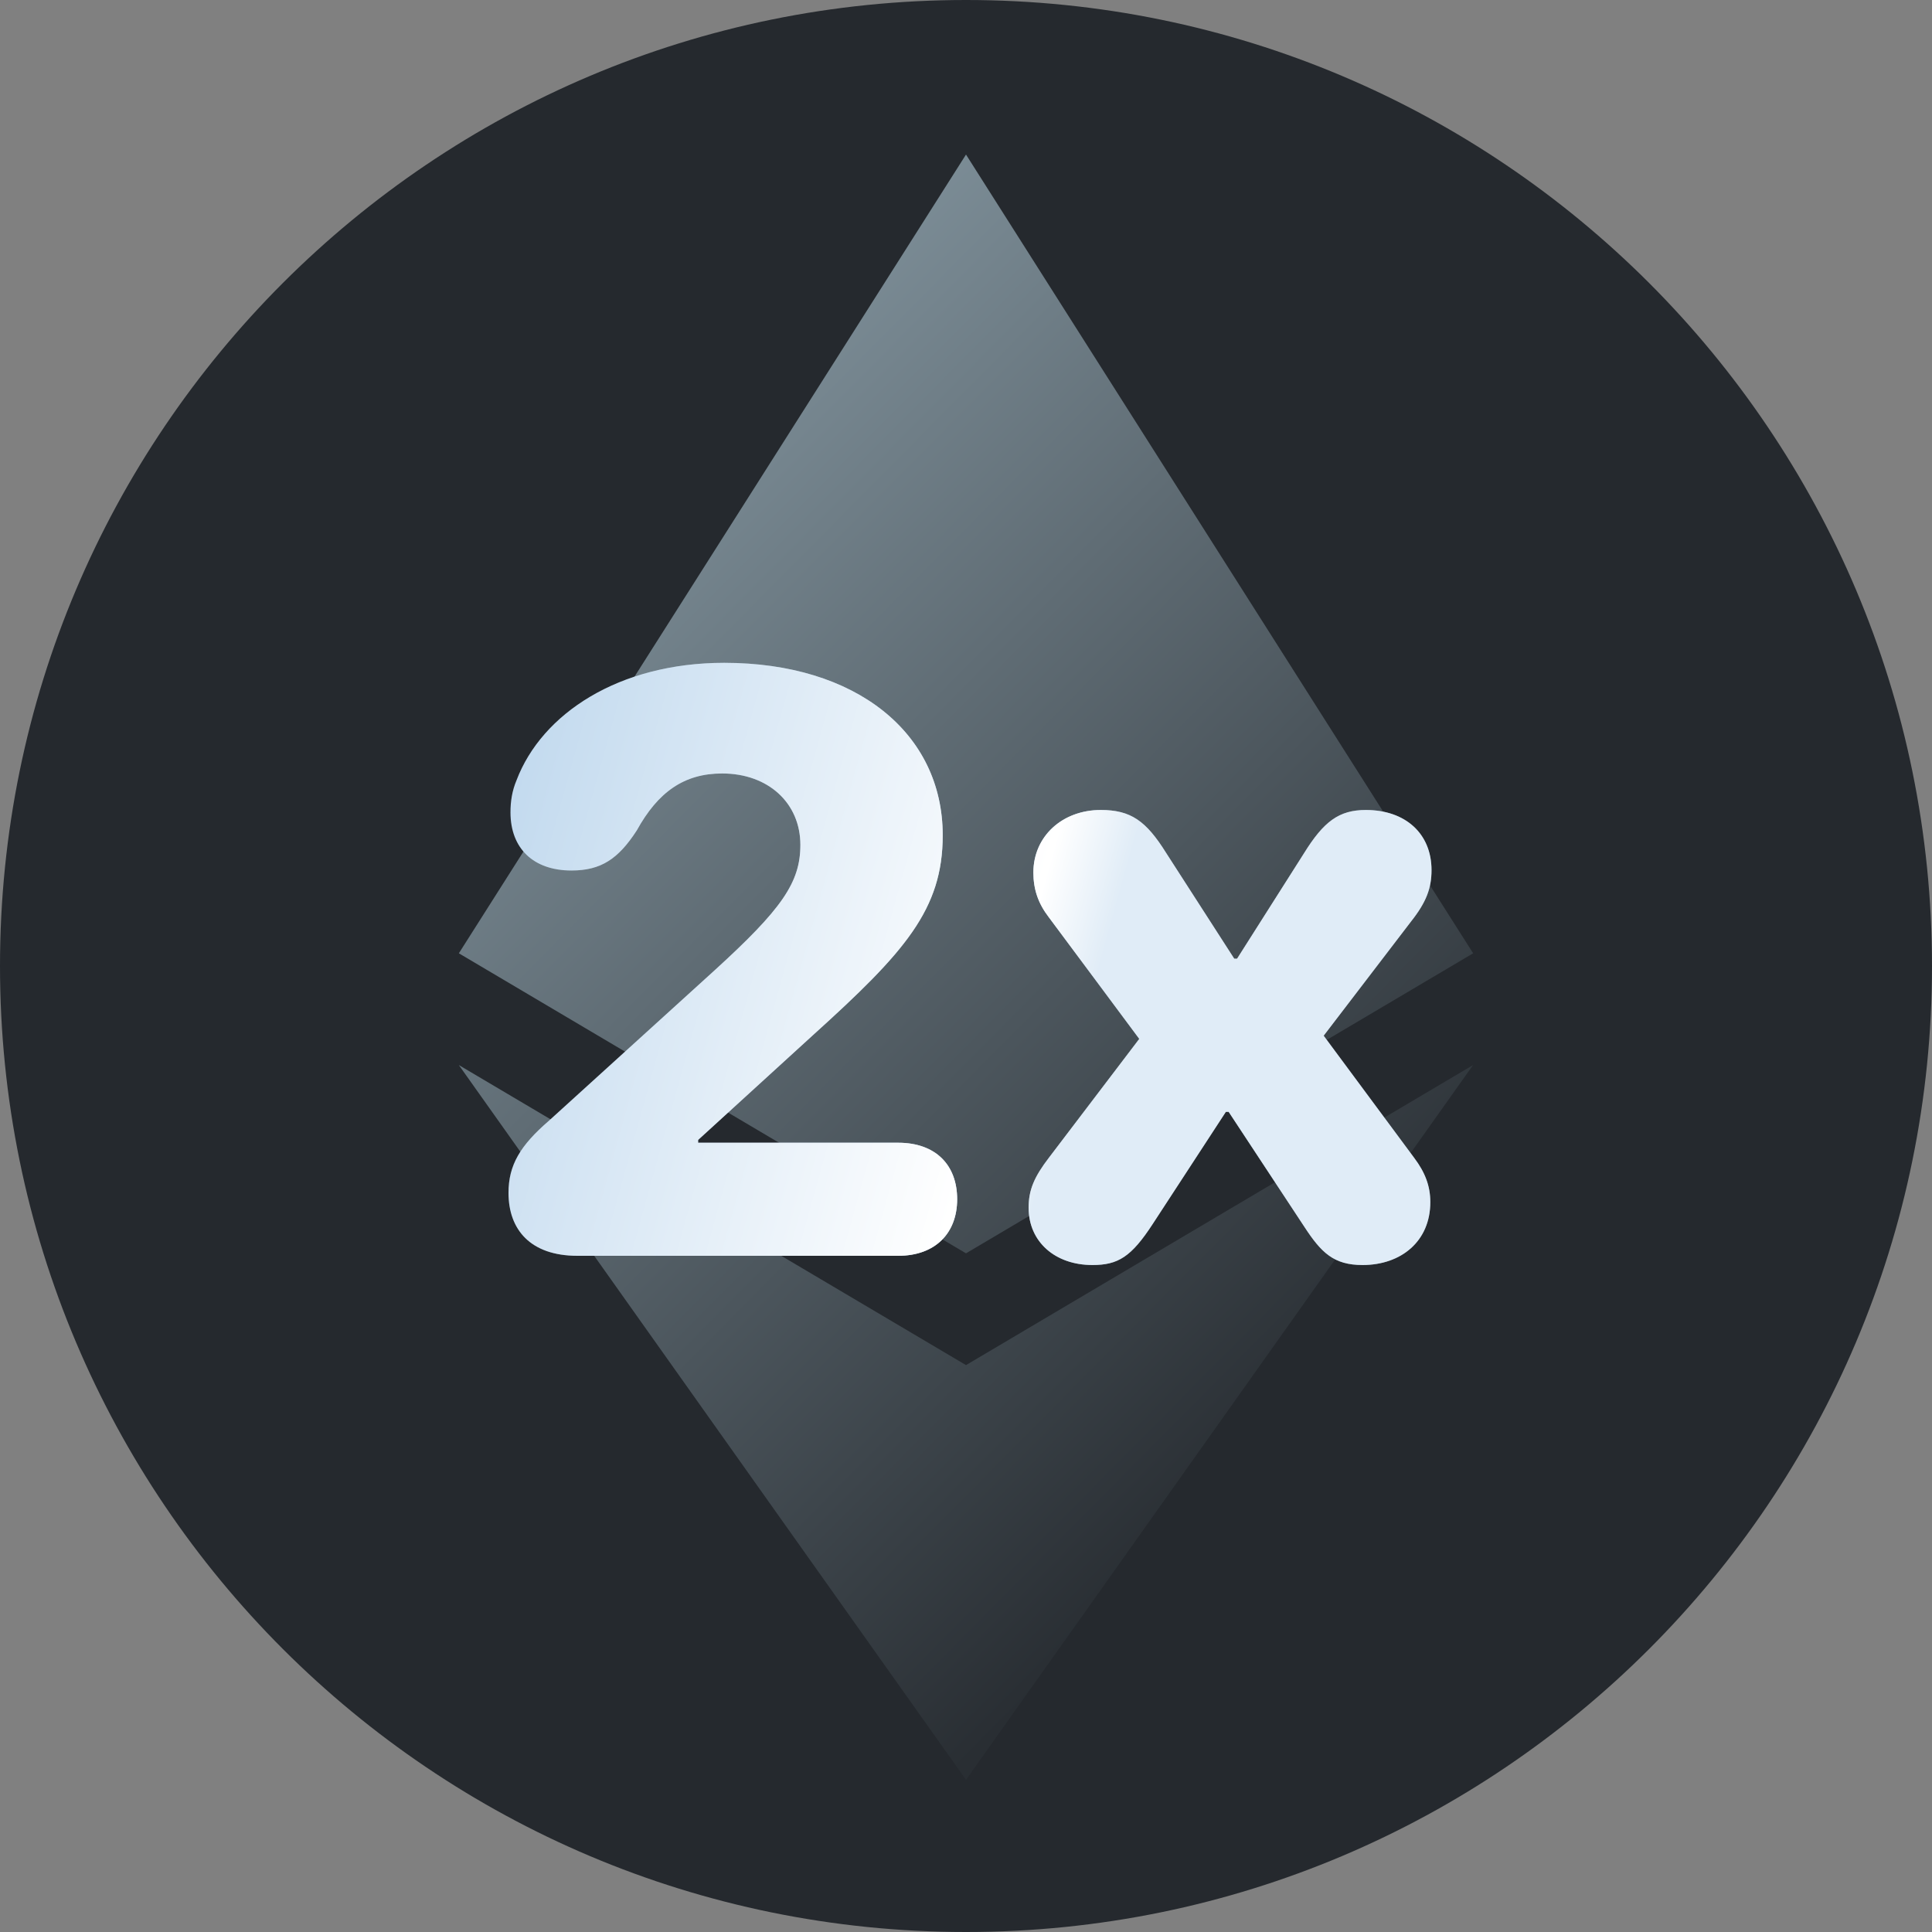 <svg width="40" height="40" viewBox="0 0 40 40" fill="none" xmlns="http://www.w3.org/2000/svg">
<rect x="0" y="0" width="40" height="40" fill="#808080" stroke="none"/>
<path fill-rule="evenodd" clip-rule="evenodd" d="M20 40C31.046 40 40 31.046 40 20C40 8.954 31.046 0 20 0C8.954 0 0 8.954 0 20C0 31.046 8.954 40 20 40Z" fill="#25292E"/>
<path d="M9.5 22.051L20 28.263L30.498 22.051L20 36.849L9.5 22.051Z" fill="url(#paint0_linear)"/>
<path d="M20 25.949L9.5 19.737L20 3.2L30.5 19.737L20 25.949Z" fill="url(#paint1_linear)"/>
<path d="M11.956 26H18.596C19.368 26 19.817 25.527 19.817 24.83C19.817 24.116 19.368 23.659 18.596 23.659H14.454V23.601L16.837 21.426C18.738 19.708 19.518 18.828 19.518 17.293C19.518 15.176 17.725 13.723 14.994 13.723C12.811 13.723 11.217 14.777 10.694 16.155C10.603 16.371 10.569 16.587 10.569 16.819C10.569 17.566 11.043 18.023 11.831 18.023C12.445 18.023 12.802 17.782 13.184 17.193C13.624 16.396 14.164 16.014 14.952 16.014C15.907 16.014 16.571 16.628 16.571 17.492C16.571 18.272 16.189 18.82 14.786 20.098L11.366 23.203C10.769 23.717 10.528 24.124 10.528 24.697C10.528 25.452 10.976 26 11.956 26Z" fill="#C1D9EE"/>
<path d="M11.956 26H18.596C19.368 26 19.817 25.527 19.817 24.83C19.817 24.116 19.368 23.659 18.596 23.659H14.454V23.601L16.837 21.426C18.738 19.708 19.518 18.828 19.518 17.293C19.518 15.176 17.725 13.723 14.994 13.723C12.811 13.723 11.217 14.777 10.694 16.155C10.603 16.371 10.569 16.587 10.569 16.819C10.569 17.566 11.043 18.023 11.831 18.023C12.445 18.023 12.802 17.782 13.184 17.193C13.624 16.396 14.164 16.014 14.952 16.014C15.907 16.014 16.571 16.628 16.571 17.492C16.571 18.272 16.189 18.82 14.786 20.098L11.366 23.203C10.769 23.717 10.528 24.124 10.528 24.697C10.528 25.452 10.976 26 11.956 26Z" fill="url(#paint2_linear)"/>
<path d="M22.616 26.191C23.147 26.191 23.421 26.025 23.869 25.336L25.38 23.02H25.438L27.007 25.402C27.355 25.934 27.613 26.191 28.21 26.191C29.007 26.191 29.613 25.701 29.613 24.888C29.613 24.556 29.505 24.273 29.281 23.975L27.405 21.443L29.215 19.077C29.53 18.679 29.638 18.388 29.638 18.015C29.638 17.259 29.098 16.77 28.277 16.77C27.721 16.77 27.405 17.01 26.998 17.666L25.612 19.849H25.554L24.143 17.658C23.728 16.994 23.412 16.77 22.79 16.77C21.993 16.77 21.395 17.317 21.395 18.064C21.395 18.413 21.495 18.704 21.711 18.986L23.587 21.509L21.719 23.966C21.412 24.365 21.296 24.639 21.296 25.004C21.296 25.709 21.844 26.191 22.616 26.191Z" fill="#C1D9EE"/>
<path d="M22.616 26.191C23.147 26.191 23.421 26.025 23.869 25.336L25.38 23.02H25.438L27.007 25.402C27.355 25.934 27.613 26.191 28.21 26.191C29.007 26.191 29.613 25.701 29.613 24.888C29.613 24.556 29.505 24.273 29.281 23.975L27.405 21.443L29.215 19.077C29.53 18.679 29.638 18.388 29.638 18.015C29.638 17.259 29.098 16.77 28.277 16.77C27.721 16.77 27.405 17.01 26.998 17.666L25.612 19.849H25.554L24.143 17.658C23.728 16.994 23.412 16.77 22.79 16.77C21.993 16.77 21.395 17.317 21.395 18.064C21.395 18.413 21.495 18.704 21.711 18.986L23.587 21.509L21.719 23.966C21.412 24.365 21.296 24.639 21.296 25.004C21.296 25.709 21.844 26.191 22.616 26.191Z" fill="url(#paint3_linear)"/>
<defs>
<linearGradient id="paint0_linear" x1="27.875" y1="28.557" x2="9.465" y2="10.315" gradientUnits="userSpaceOnUse">
<stop stop-color="#292E33"/>
<stop offset="1" stop-color="#83959F"/>
</linearGradient>
<linearGradient id="paint1_linear" x1="27.875" y1="28.557" x2="9.465" y2="10.315" gradientUnits="userSpaceOnUse">
<stop stop-color="#292E33"/>
<stop offset="1" stop-color="#83959F"/>
</linearGradient>
<linearGradient id="paint2_linear" x1="20" y1="30" x2="5.096" y2="25.861" gradientUnits="userSpaceOnUse">
<stop stop-color="white" stop-opacity="0.5"/>
<stop offset="0.103" stop-color="white"/>
<stop offset="0.842" stop-color="white" stop-opacity="0"/>
<stop offset="1" stop-color="white" stop-opacity="0"/>
</linearGradient>
<linearGradient id="paint3_linear" x1="20" y1="30" x2="5.096" y2="25.861" gradientUnits="userSpaceOnUse">
<stop stop-color="white" stop-opacity="0.5"/>
<stop offset="0.103" stop-color="white"/>
<stop offset="0.842" stop-color="white" stop-opacity="0"/>
<stop offset="1" stop-color="white" stop-opacity="0"/>
</linearGradient>
</defs>
</svg>
